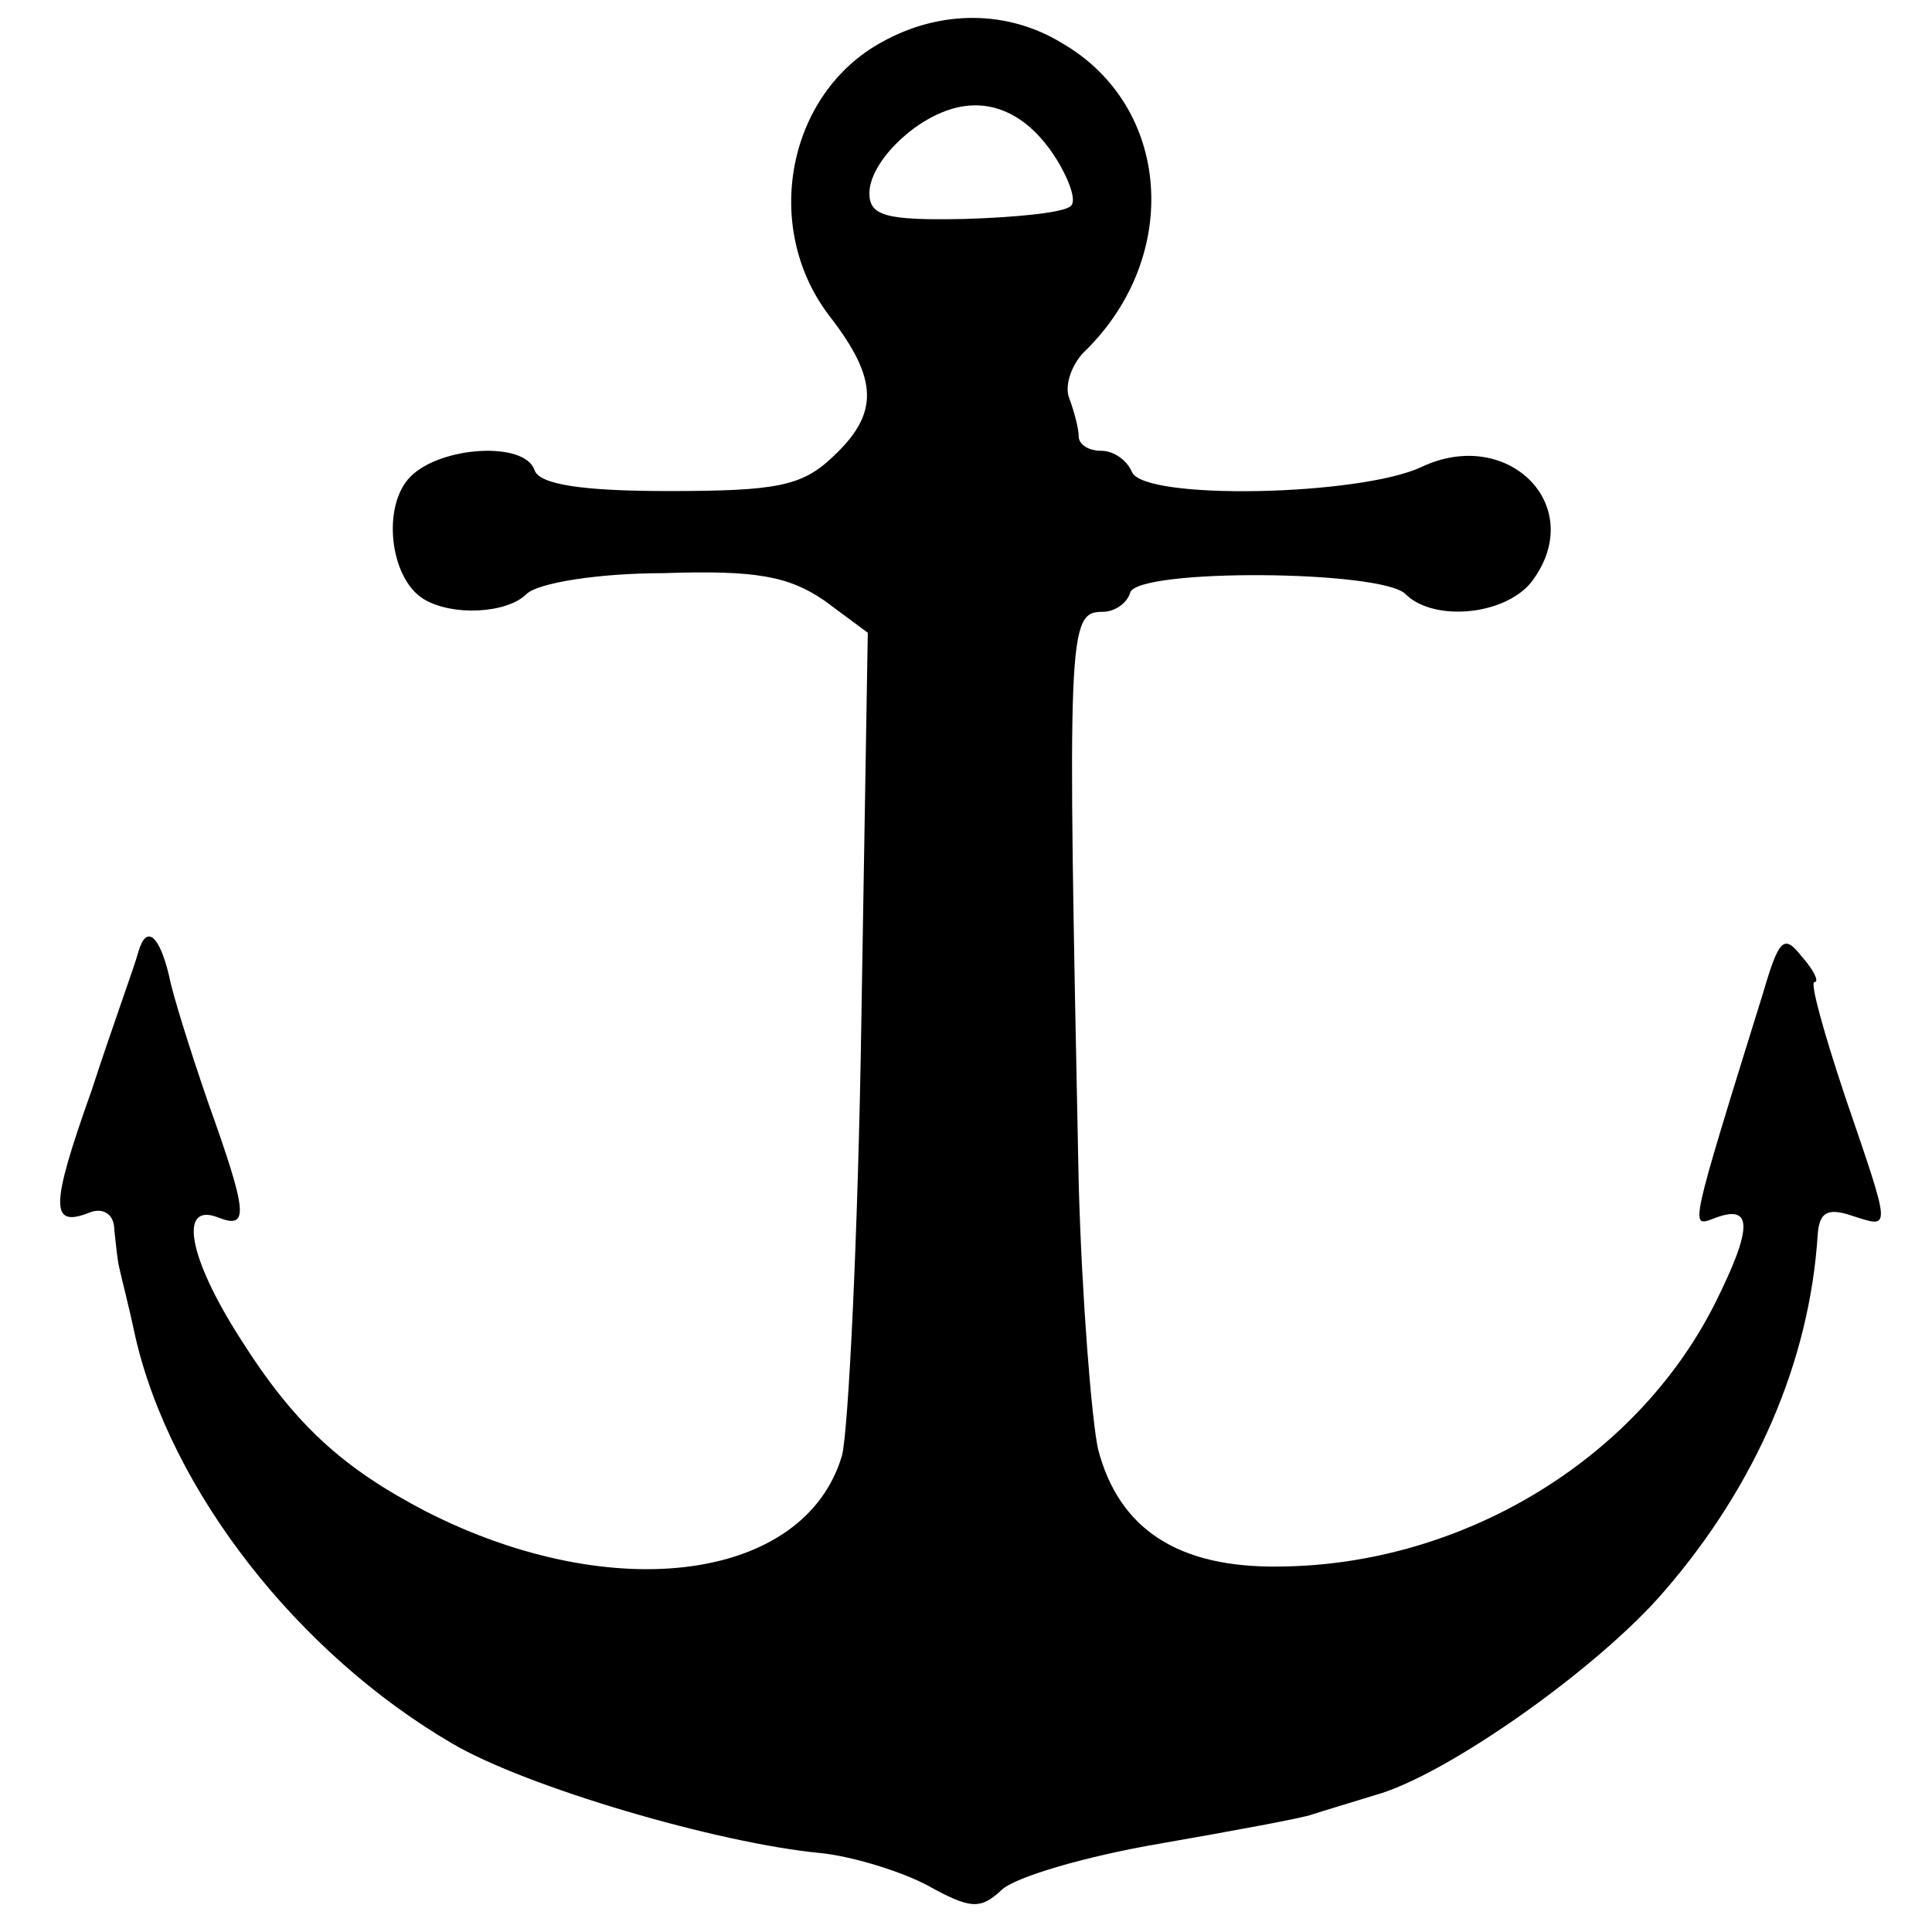 <?xml version="1.0" standalone="no"?>
<!DOCTYPE svg PUBLIC "-//W3C//DTD SVG 20010904//EN"
 "http://www.w3.org/TR/2001/REC-SVG-20010904/DTD/svg10.dtd">
<svg version="1.0" xmlns="http://www.w3.org/2000/svg"
 width="120pt" height="120pt" viewBox="0 0 120 120"
 preserveAspectRatio="xMidYMid meet">
<g transform="translate(0,120) scale(0.1,-0.1)"
fill="#000000" stroke="none">
<path d="M548 1174 c-59 -32 -75 -115 -33 -170 31 -40 31 -61 2 -88 -19 -18
-35 -21 -102 -21 -53 0 -80 4 -83 13 -6 18 -58 15 -77 -4 -18 -18 -13 -63 8
-76 18 -11 52 -9 64 3 7 7 45 13 85 13 58 2 78 -2 100 -17 l27 -20 -4 -241
c-2 -132 -8 -254 -12 -270 -23 -78 -142 -94 -258 -35 -52 27 -82 54 -116 108
-32 50 -38 84 -14 75 20 -8 19 2 -6 72 -11 32 -22 67 -24 78 -6 25 -14 32 -19
15 -2 -8 -16 -46 -29 -86 -26 -73 -26 -86 -1 -76 8 3 15 -1 15 -11 1 -9 2 -19
3 -23 1 -5 6 -24 10 -43 22 -96 101 -197 197 -253 46 -27 165 -62 229 -68 19
-2 49 -11 66 -20 27 -15 33 -15 46 -3 8 8 52 21 99 29 46 8 89 16 94 18 6 2
23 7 39 12 44 12 139 79 180 127 57 66 90 143 95 221 1 14 6 17 21 12 25 -8
25 -11 -4 74 -13 39 -22 71 -19 71 3 0 0 7 -8 16 -11 14 -14 11 -24 -23 -46
-148 -45 -145 -31 -140 25 10 25 -5 1 -53 -49 -97 -157 -162 -270 -163 -63 -1
-100 23 -113 73 -4 19 -10 93 -12 165 -7 344 -7 355 15 355 7 0 15 5 17 12 5
15 156 14 171 -1 18 -18 65 -13 80 10 32 46 -17 94 -70 69 -38 -18 -173 -21
-180 -3 -3 7 -11 13 -19 13 -8 0 -14 4 -14 9 0 5 -3 16 -6 24 -3 8 2 22 11 30
59 59 52 151 -15 190 -34 21 -76 21 -112 1z m107 -71 c9 -14 14 -28 10 -31 -4
-4 -33 -7 -66 -8 -49 -1 -59 2 -59 16 0 18 25 44 50 52 25 8 48 -3 65 -29z"/>
</g>
</svg>
